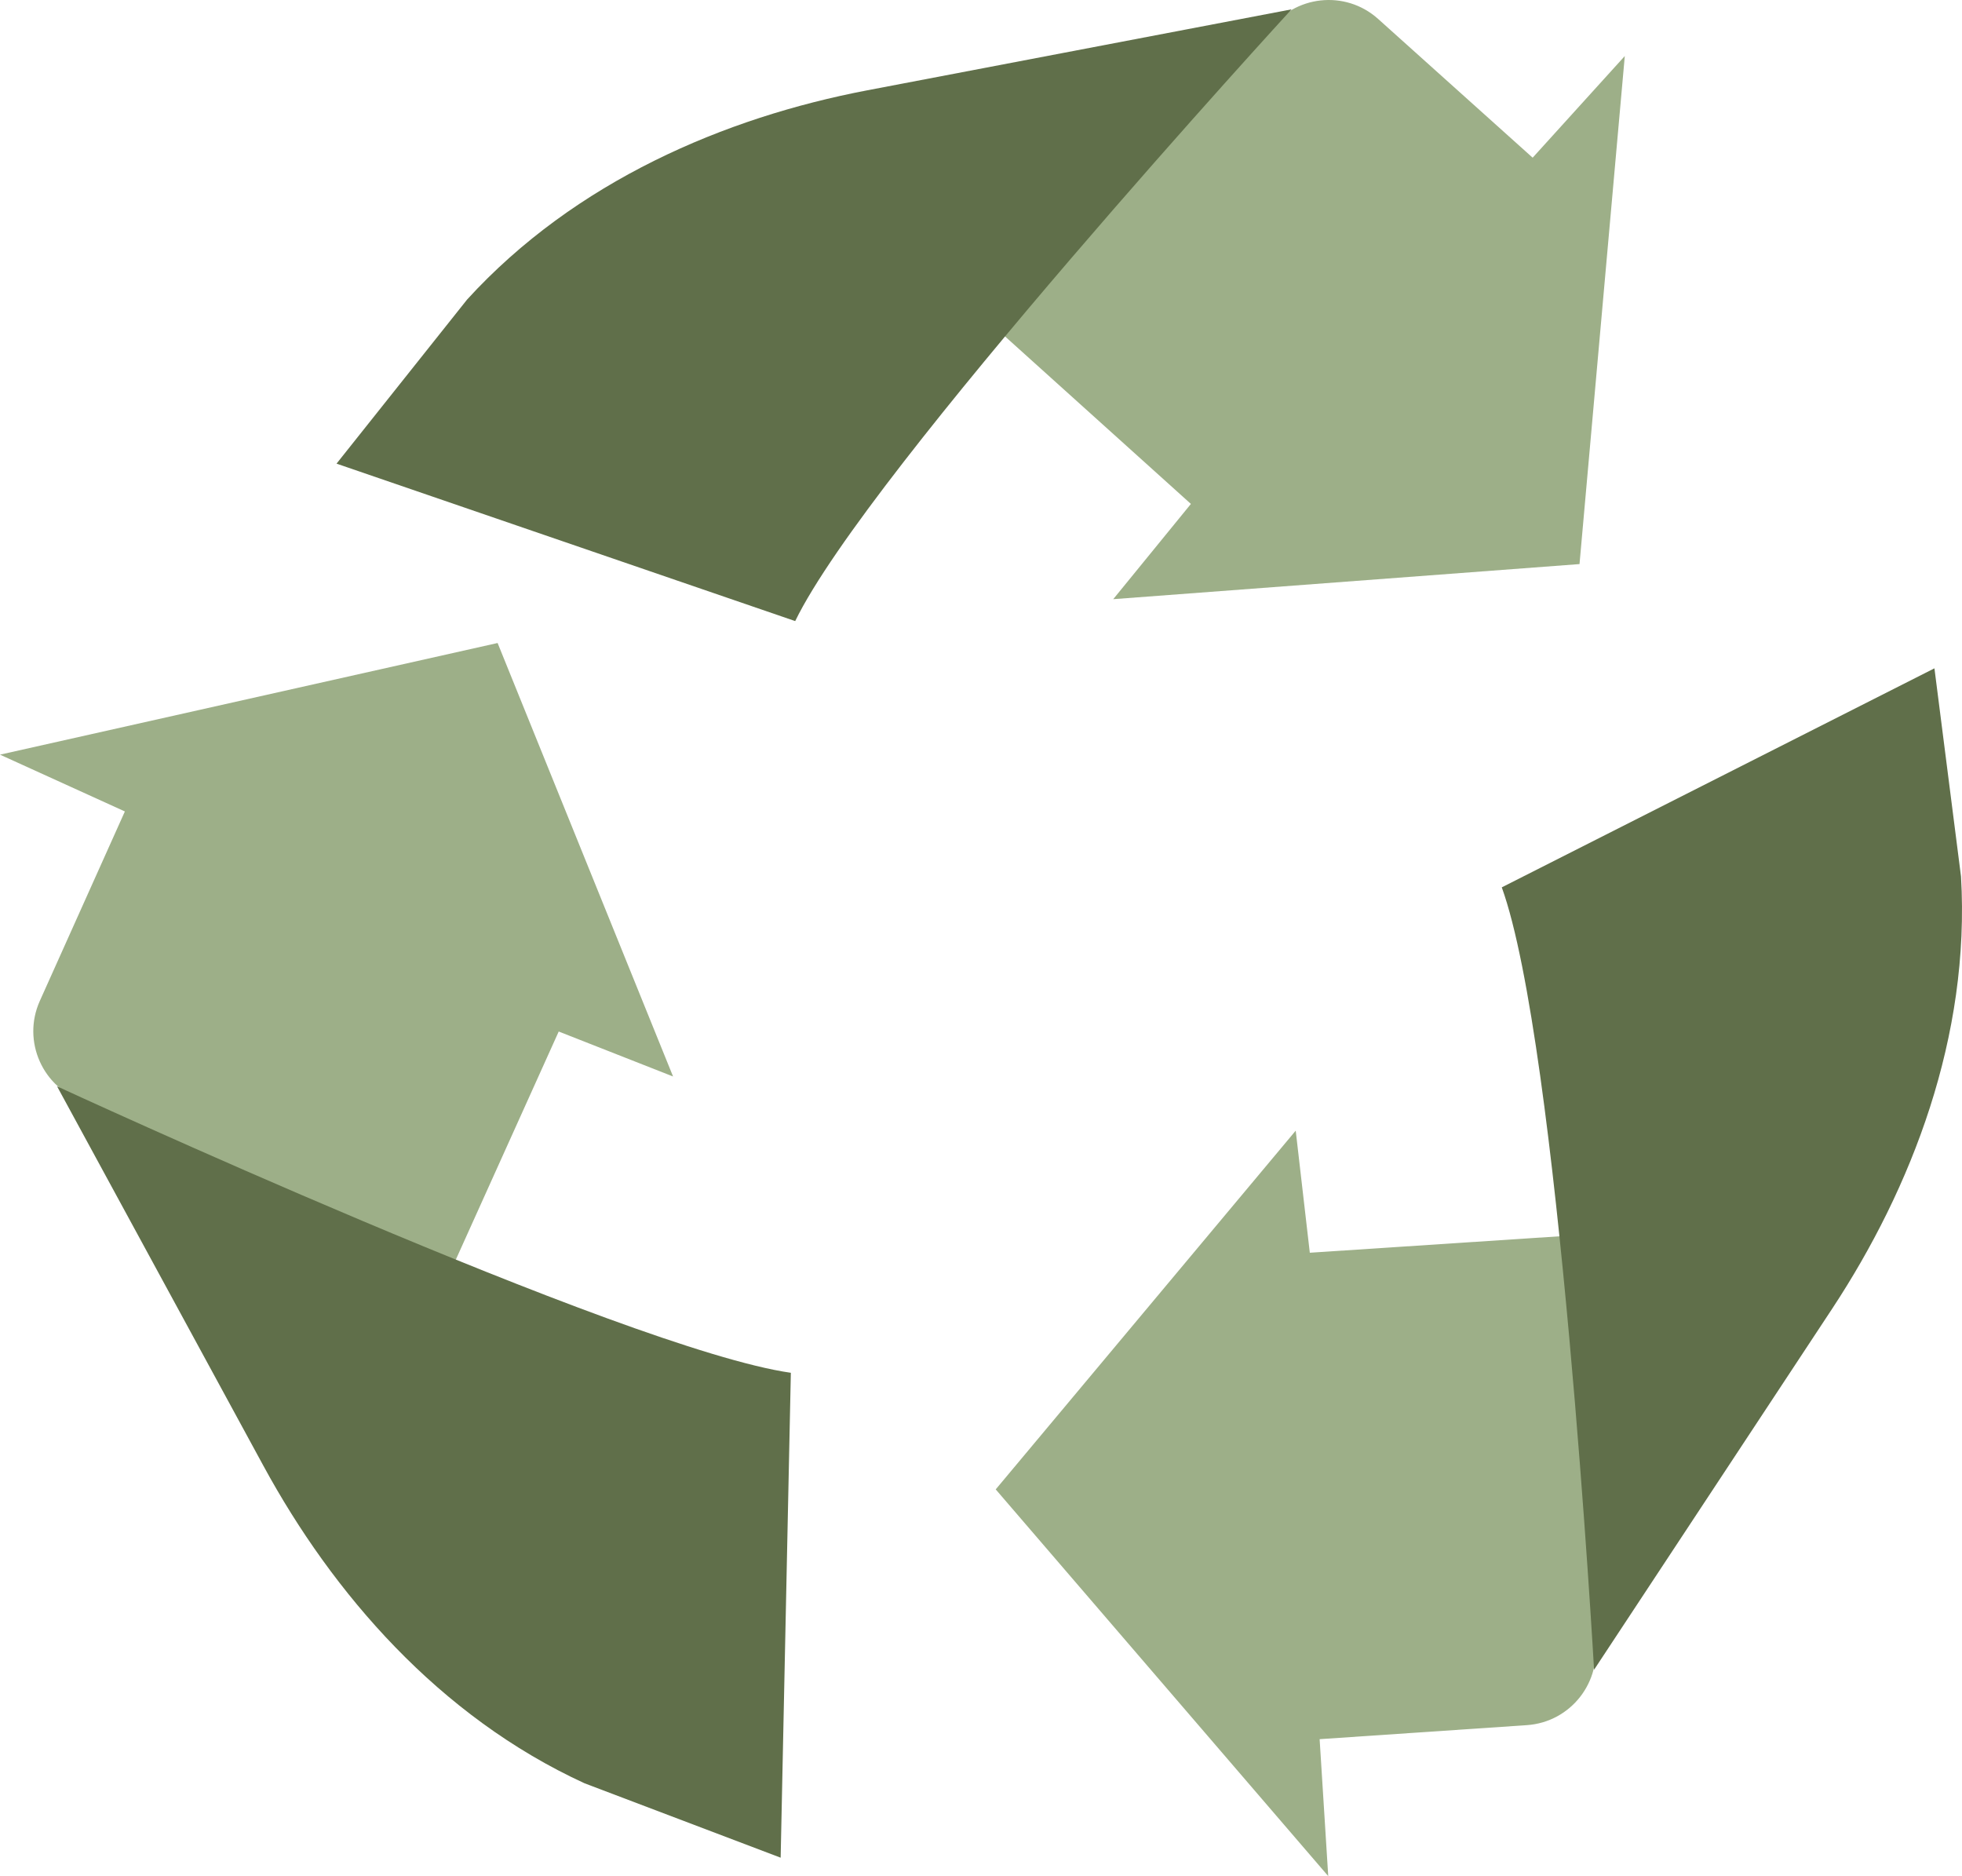 <svg xmlns="http://www.w3.org/2000/svg" viewBox="0 0 344.913 329.756">
     <g id="recycle_filled_icon">
        <path fill="#9daf88" d="M87.477,113.018l30.847,76.193-20.104-7.904-18.993,42.1-64.323-29.762c-7.393-2.364-11.083-10.635-7.904-17.716l14.952-33.303L0,132.643l87.477-19.624Z"/>
        <path fill="#606f4a" d="M139.028,241.29l-1.792,85.229-34.48-13.08c-25.602-11.763-44.266-33.401-56.434-55.775L10.033,190.941s99.932,46.198,128.995,50.349Z"/>
        <path fill="#9daf88" d="M175.045,261.782l52.737-63.053,2.478,21.459,46.086-3.036,3.981,70.763c1.39,7.636-4.174,14.782-11.918,15.306l-36.423,2.465,1.513,24.07-58.455-67.973Z"/>
        <path fill="#606f4a" d="M264.007,155.967l76.06-38.497,4.671,36.581c1.658,28.127-8.662,54.773-22.685,76.033l-41.821,63.402s-6.222-109.918-16.224-137.519Z"/>
        <path fill="#9daf88" d="M277.673,99.146l-81.969,6.168,13.653-16.74-34.312-30.916L222.989,5.46c4.504-6.321,13.506-7.316,19.281-2.131l27.165,24.388,16.198-17.868-7.96,89.297Z"/>
        <path fill="#606f4a" d="M139.793,109.166l-80.631-27.673,22.963-28.856c19.004-20.801,45.299-31.985,70.317-36.759L227.049,1.643s-74.447,81.107-87.256,107.523Z"/>
      </g>
</svg>